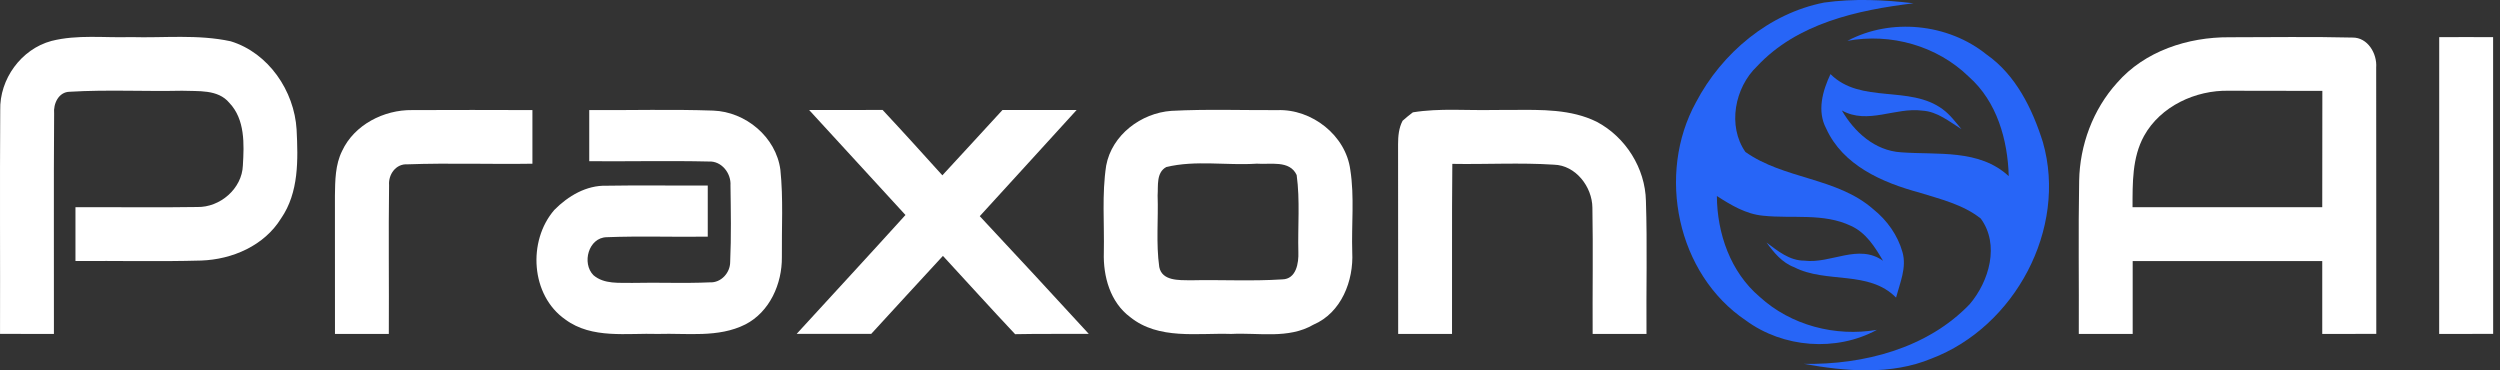 <svg width="270" height="40" viewBox="0 0 270 40" fill="none" xmlns="http://www.w3.org/2000/svg">
<rect x="0" y="0" width="270" height="40" fill="#333333" stroke="none"/>
<g clip-path="url(#clip0_6246_706)">
<path d="M5.558 4.422C8.355 3.714 11.268 4.096 14.12 4.007C17.718 4.112 21.371 3.687 24.92 4.46C28.999 5.71 31.785 9.816 32.033 13.995C32.194 17.239 32.288 20.788 30.358 23.584C28.54 26.53 25.097 28.023 21.72 28.139C17.198 28.266 12.672 28.155 8.15 28.188C8.145 26.254 8.145 24.319 8.15 22.379C12.533 22.357 16.916 22.429 21.299 22.357C23.765 22.413 26.141 20.373 26.23 17.869C26.368 15.57 26.478 12.895 24.765 11.104C23.527 9.617 21.393 9.877 19.663 9.8C15.618 9.888 11.566 9.667 7.531 9.91C6.321 9.927 5.746 11.209 5.846 12.265C5.785 20.196 5.84 28.133 5.823 36.065C3.883 36.065 1.943 36.065 0.003 36.059C0.025 28.006 -0.03 19.959 0.025 11.911C-0.063 8.539 2.292 5.301 5.558 4.422Z" fill="white"/>
<path d="M228.639 8.948C231.629 5.511 236.305 3.996 240.765 4.024C245.198 4.024 249.636 3.946 254.064 4.057C255.716 4.029 256.744 5.798 256.628 7.296C256.65 16.885 256.623 26.475 256.639 36.059C254.688 36.065 252.748 36.065 250.803 36.065C250.808 33.439 250.803 30.814 250.803 28.194C243.982 28.189 237.156 28.189 230.33 28.194V36.065H224.51C224.538 30.554 224.449 25.044 224.549 19.533C224.615 15.669 226.041 11.823 228.639 8.948ZM231.552 14.686C230.264 17.035 230.319 19.782 230.314 22.379C237.145 22.385 243.977 22.379 250.803 22.379C250.808 18.19 250.803 14.006 250.814 9.816C247.448 9.805 244.087 9.816 240.727 9.8C237.128 9.717 233.331 11.469 231.552 14.686Z" fill="white"/>
<path d="M263.435 4.013C265.375 4.002 267.315 4.002 269.255 4.013C269.255 14.697 269.255 25.375 269.261 36.059C267.315 36.065 265.375 36.065 263.43 36.065C263.435 25.381 263.43 14.697 263.435 4.013Z" fill="white"/>
<path d="M36.951 16.294C38.267 13.47 41.467 11.845 44.512 11.889C48.84 11.861 53.168 11.883 57.501 11.889C57.496 13.818 57.496 15.747 57.501 17.681C53.002 17.753 48.497 17.587 44.004 17.748C42.76 17.665 41.931 18.842 42.02 19.992C41.948 25.348 42.025 30.703 41.992 36.065H36.177C36.172 31.085 36.183 26.11 36.172 21.13C36.194 19.5 36.205 17.786 36.951 16.294Z" fill="white"/>
<path d="M63.638 11.889C68.098 11.917 72.558 11.789 77.019 11.944C80.534 12.066 83.812 14.802 84.281 18.334C84.608 21.468 84.409 24.629 84.442 27.768C84.475 30.637 83.132 33.694 80.49 35.042C77.572 36.507 74.2 35.965 71.061 36.065C67.711 35.954 63.942 36.639 61.056 34.506C57.315 31.903 56.966 26.016 59.868 22.672C61.349 21.169 63.334 19.992 65.506 20.058C69.148 19.992 72.796 20.058 76.438 20.041C76.433 21.877 76.433 23.717 76.438 25.558C72.802 25.613 69.159 25.475 65.522 25.618C63.555 25.657 62.809 28.432 64.096 29.725C65.263 30.72 66.882 30.521 68.308 30.554C71.094 30.488 73.89 30.62 76.676 30.493C77.876 30.554 78.859 29.46 78.859 28.299C78.981 25.547 78.931 22.783 78.892 20.036C78.981 18.715 77.931 17.366 76.549 17.444C72.249 17.344 67.943 17.444 63.638 17.411C63.643 15.57 63.643 13.729 63.638 11.889Z" fill="white"/>
<path d="M87.388 11.883C90.035 11.878 92.677 11.889 95.319 11.872C97.497 14.199 99.636 16.57 101.775 18.936C103.958 16.598 106.097 14.221 108.269 11.878C110.933 11.883 113.603 11.878 116.273 11.883C112.796 15.714 109.297 19.522 105.815 23.347C109.762 27.564 113.68 31.803 117.588 36.059C114.935 36.076 112.282 36.037 109.634 36.092C107.004 33.301 104.439 30.449 101.836 27.636C99.243 30.438 96.673 33.251 94.092 36.059C91.406 36.065 88.725 36.065 86.039 36.059C89.958 31.781 93.899 27.52 97.79 23.22C94.335 19.428 90.842 15.669 87.388 11.883Z" fill="white"/>
<path d="M126.51 11.972C130.324 11.773 134.148 11.911 137.968 11.894C141.671 11.756 145.346 14.614 145.833 18.345C146.292 21.279 145.949 24.27 146.043 27.232C146.203 30.328 144.866 33.776 141.853 35.064C139.15 36.639 135.934 35.91 132.971 36.065C129.318 35.943 125.139 36.728 122.06 34.246C119.899 32.643 119.131 29.847 119.214 27.265C119.28 24.137 118.993 20.981 119.468 17.88C120.082 14.575 123.238 12.204 126.51 11.972ZM125.957 18.041C124.857 18.638 125.095 20.069 125.023 21.114C125.111 23.684 124.841 26.282 125.2 28.835C125.498 30.361 127.35 30.25 128.544 30.272C131.855 30.195 135.176 30.388 138.482 30.173C140.002 30.151 140.272 28.393 140.223 27.216C140.151 24.447 140.416 21.65 140.04 18.903C139.283 17.261 137.183 17.792 135.735 17.676C132.49 17.891 129.124 17.272 125.957 18.041Z" fill="white"/>
<path d="M152.59 12.132C155.497 11.662 158.459 11.95 161.389 11.878C162.063 11.872 162.743 11.872 163.428 11.872C166.463 11.856 169.668 11.773 172.46 13.16C175.566 14.807 177.688 18.168 177.76 21.7C177.915 26.486 177.782 31.278 177.821 36.065H172.006C171.979 31.516 172.062 26.973 171.979 22.429C171.957 20.18 170.182 17.847 167.828 17.786C164.174 17.549 160.504 17.764 156.851 17.698C156.79 23.817 156.84 29.941 156.818 36.065H151.003C151.003 29.233 150.992 22.407 150.992 15.581C150.992 14.713 151.07 13.823 151.479 13.044C151.838 12.723 152.208 12.419 152.59 12.132Z" fill="white"/>
<path d="M183.174 11.032C185.96 5.726 191.056 1.437 197.014 0.276C200.209 -0.171 203.459 -0.028 206.659 0.354C200.59 1.094 194.101 2.509 189.757 7.163C187.341 9.468 186.551 13.608 188.502 16.41C192.686 19.373 198.401 19.157 202.314 22.595C203.796 23.778 204.956 25.403 205.47 27.238C205.94 28.901 205.194 30.549 204.774 32.14C201.822 29.15 197.257 30.654 193.769 28.857C192.471 28.371 191.581 27.282 190.79 26.199C191.995 27.1 193.266 28.15 194.864 28.15C197.727 28.515 200.717 26.271 203.37 28.166C202.502 26.691 201.541 25.137 199.91 24.397C196.942 22.976 193.576 23.634 190.42 23.297C188.568 23.126 186.949 22.153 185.423 21.169C185.446 25.215 186.894 29.388 190.044 32.057C193.416 35.142 198.224 36.391 202.707 35.623C198.302 38.021 192.576 37.568 188.557 34.611C181.101 29.603 178.89 18.792 183.174 11.032Z" fill="#2765F7"/>
<path d="M199.522 4.411C204.22 1.907 210.399 2.542 214.533 5.875C217.711 8.092 219.497 11.751 220.63 15.349C223.31 24.701 217.601 35.313 208.592 38.729C204.231 40.536 199.35 40.111 194.812 39.298C201.268 39.403 208.138 37.634 212.726 32.853C214.826 30.388 215.993 26.425 213.92 23.601C212.013 22.087 209.559 21.506 207.276 20.793C203.297 19.721 199.019 17.858 197.222 13.868C196.222 11.983 196.841 9.811 197.692 8.003C200.959 11.259 206.237 9.153 209.808 11.795C210.609 12.381 211.206 13.193 211.842 13.95C210.526 13.133 209.233 12.044 207.619 11.95C204.69 11.557 201.716 13.497 198.919 11.928C200.273 14.266 202.49 16.272 205.309 16.449C209.272 16.747 213.754 16.073 216.943 19.024C216.838 15.1 215.666 10.96 212.632 8.285C209.205 4.947 204.214 3.543 199.522 4.411Z" fill="#2765F7"/>
</g>
<defs>
<clipPath id="clip0_6246_706">
<rect width="269.261" height="40" fill="white"/>
</clipPath>
</defs>
</svg>
